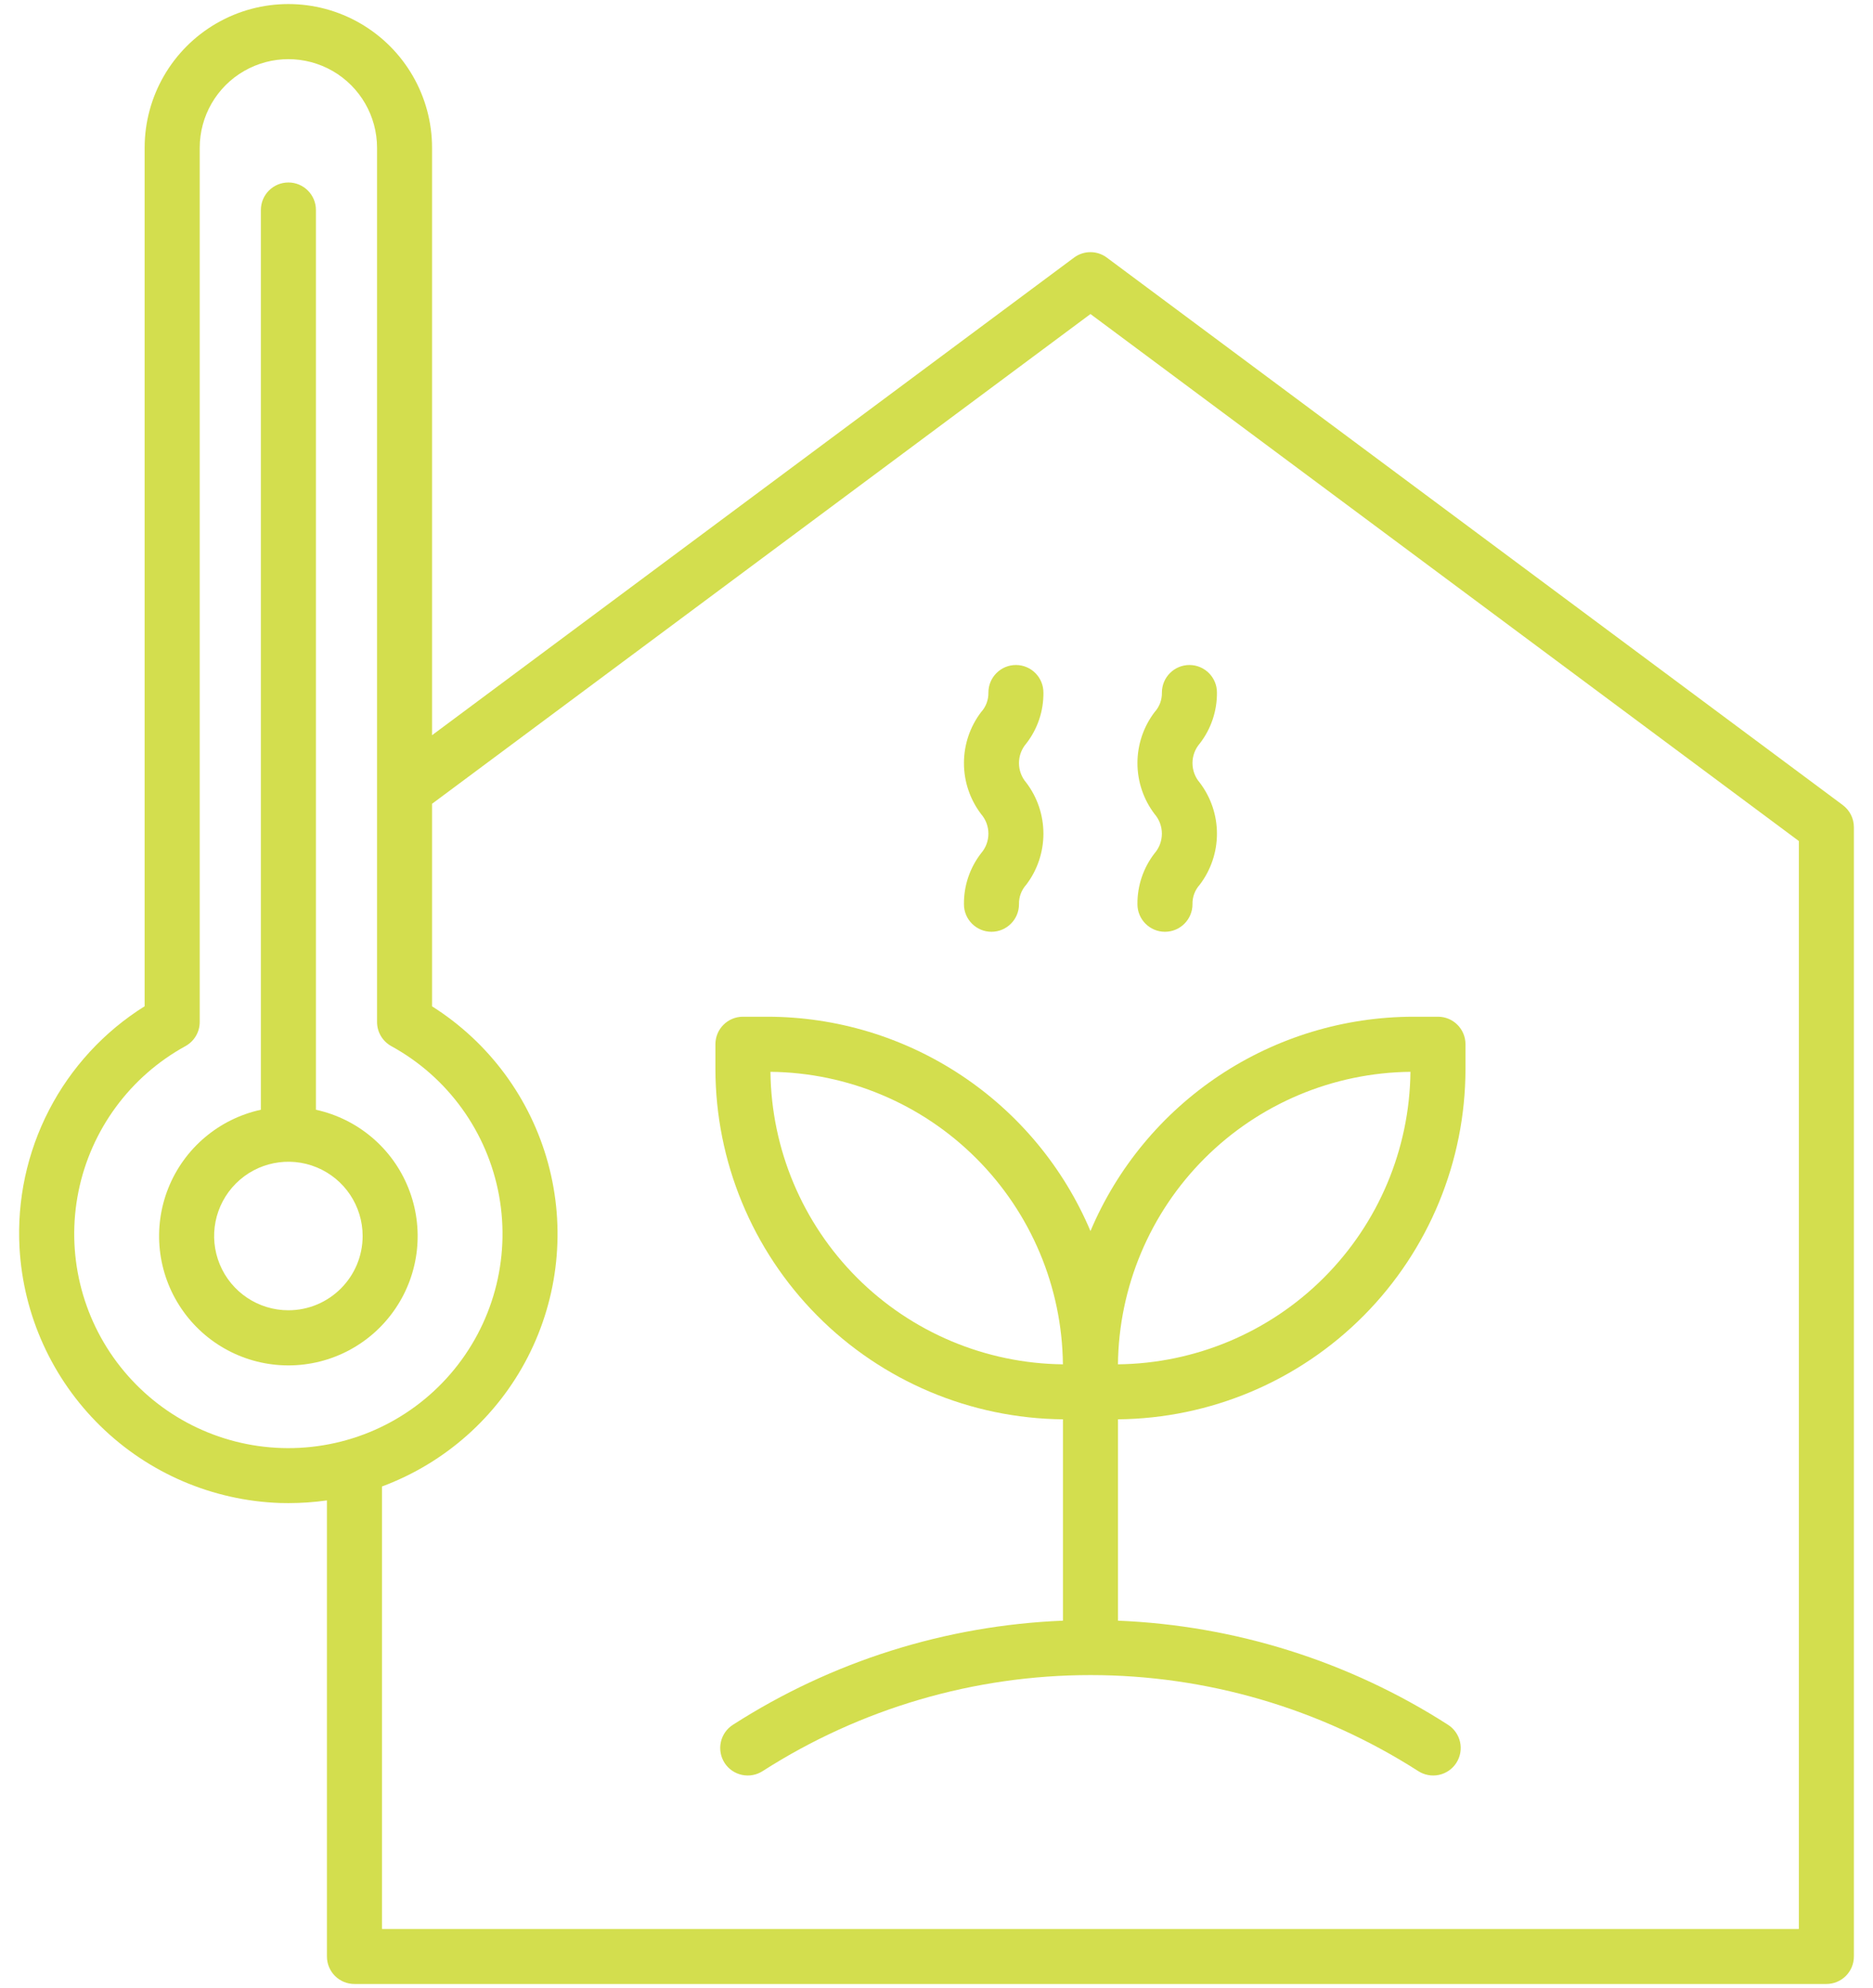 <svg width="49" height="52" viewBox="0 0 49 52" fill="none" xmlns="http://www.w3.org/2000/svg">
<g id="Temperature">
<path id="Vector" d="M28.528 32.2C27.826 30.54 26.651 29.123 25.148 28.126C23.646 27.129 21.884 26.596 20.081 26.594H19.436C19.038 26.594 18.716 26.916 18.716 27.314V27.959C18.719 30.376 19.676 32.695 21.378 34.411C23.08 36.127 25.391 37.102 27.808 37.124V42.391C24.741 42.515 21.762 43.454 19.179 45.111C19.016 45.213 18.9 45.377 18.859 45.564C18.817 45.751 18.852 45.948 18.955 46.11C19.059 46.272 19.224 46.385 19.412 46.425C19.6 46.465 19.796 46.428 19.956 46.323C22.515 44.685 25.49 43.814 28.528 43.814C31.566 43.814 34.54 44.685 37.099 46.323C37.26 46.428 37.456 46.465 37.644 46.425C37.832 46.385 37.996 46.272 38.1 46.11C38.204 45.948 38.239 45.751 38.197 45.564C38.155 45.377 38.039 45.213 37.877 45.111C35.293 43.454 32.315 42.516 29.248 42.391V37.124C31.664 37.102 33.975 36.127 35.678 34.411C37.38 32.695 38.337 30.376 38.339 27.959V27.314C38.339 26.916 38.017 26.594 37.62 26.594H36.975C35.172 26.596 33.409 27.129 31.907 28.126C30.405 29.123 29.229 30.54 28.528 32.2H28.528ZM20.156 28.035C22.178 28.056 24.112 28.869 25.542 30.3C26.972 31.73 27.786 33.664 27.807 35.686C25.785 35.664 23.851 34.851 22.421 33.421C20.991 31.99 20.178 30.057 20.156 28.035ZM36.899 28.035H36.899C36.877 30.057 36.064 31.99 34.633 33.421C33.203 34.851 31.27 35.664 29.247 35.686C29.269 33.664 30.082 31.73 31.512 30.3C32.943 28.869 34.876 28.056 36.899 28.035H36.899Z" fill="#D3DE4E"/>
<path id="Vector_2" d="M48.211 21.059L28.956 6.738C28.702 6.548 28.353 6.548 28.098 6.738L11.303 19.23L11.303 3.866C11.303 2.522 10.586 1.282 9.423 0.61C8.26 -0.062 6.827 -0.062 5.664 0.61C4.501 1.282 3.784 2.522 3.784 3.866V26.32C2.723 26.984 1.86 27.921 1.284 29.033C0.709 30.145 0.441 31.391 0.511 32.641C0.61 34.403 1.364 36.064 2.625 37.298C3.885 38.533 5.562 39.251 7.325 39.313C7.399 39.315 7.473 39.316 7.546 39.316H7.546C7.883 39.316 8.219 39.292 8.553 39.245V51.174C8.553 51.572 8.875 51.894 9.273 51.894H47.78C48.178 51.894 48.5 51.572 48.5 51.174V21.636C48.5 21.409 48.393 21.195 48.21 21.059L48.211 21.059ZM7.369 37.875C5.72 37.824 4.178 37.048 3.153 35.754C2.128 34.461 1.726 32.781 2.053 31.164C2.381 29.547 3.405 28.156 4.851 27.363C5.081 27.236 5.225 26.995 5.225 26.732V3.866C5.225 3.038 5.666 2.272 6.385 1.858C7.102 1.444 7.986 1.444 8.704 1.858C9.421 2.272 9.864 3.038 9.864 3.866V26.732C9.864 26.995 10.007 27.236 10.237 27.363C11.72 28.175 12.756 29.615 13.057 31.278C13.358 32.943 12.891 34.653 11.787 35.934C10.683 37.215 9.06 37.928 7.369 37.875H7.369ZM47.061 50.455H9.993V38.881C11.643 38.268 13.004 37.06 13.808 35.495C14.612 33.929 14.801 32.119 14.337 30.422C13.873 28.724 12.791 27.262 11.303 26.322V21.024L28.528 8.214L47.061 21.999L47.061 50.455Z" fill="#D3DE4E"/>
<path id="Vector_3" d="M8.265 29.027V5.493C8.265 5.095 7.942 4.773 7.545 4.773C7.147 4.773 6.825 5.095 6.825 5.493V29.027C5.728 29.266 4.821 30.033 4.404 31.075C3.987 32.117 4.115 33.298 4.744 34.227C5.373 35.157 6.422 35.714 7.545 35.714C8.667 35.714 9.716 35.157 10.345 34.227C10.975 33.298 11.101 32.117 10.684 31.075C10.268 30.033 9.361 29.266 8.264 29.027H8.265ZM7.545 34.272C6.759 34.272 6.051 33.799 5.75 33.073C5.449 32.347 5.615 31.512 6.171 30.956C6.726 30.401 7.562 30.234 8.288 30.535C9.014 30.836 9.487 31.544 9.487 32.33C9.486 33.402 8.617 34.271 7.545 34.272L7.545 34.272Z" fill="#D3DE4E"/>
<path id="Vector_4" d="M25.218 23.652C25.218 24.049 25.541 24.372 25.938 24.372C26.335 24.372 26.658 24.049 26.658 23.652C26.653 23.463 26.722 23.279 26.849 23.139C27.14 22.756 27.297 22.287 27.297 21.806C27.297 21.324 27.14 20.856 26.849 20.473C26.594 20.178 26.594 19.741 26.849 19.447C27.145 19.066 27.303 18.596 27.297 18.114C27.297 17.717 26.975 17.394 26.578 17.394C26.18 17.394 25.858 17.717 25.858 18.114C25.862 18.303 25.794 18.487 25.666 18.627C25.375 19.01 25.218 19.479 25.218 19.96C25.218 20.441 25.375 20.909 25.666 21.292C25.922 21.587 25.922 22.024 25.666 22.319C25.371 22.7 25.213 23.17 25.218 23.652Z" fill="#D3DE4E"/>
<path id="Vector_5" d="M29.757 23.652C29.757 24.049 30.079 24.372 30.477 24.372C30.874 24.372 31.197 24.049 31.197 23.652C31.192 23.463 31.261 23.279 31.388 23.139C31.679 22.756 31.837 22.287 31.837 21.806C31.837 21.324 31.679 20.856 31.388 20.473C31.133 20.178 31.133 19.741 31.388 19.447C31.683 19.066 31.841 18.596 31.837 18.114C31.837 17.717 31.514 17.394 31.117 17.394C30.719 17.394 30.397 17.717 30.397 18.114C30.401 18.303 30.333 18.487 30.205 18.627C29.914 19.01 29.757 19.479 29.757 19.96C29.757 20.441 29.914 20.909 30.205 21.292C30.46 21.587 30.46 22.025 30.205 22.319C29.91 22.7 29.752 23.17 29.757 23.652Z" fill="#D3DE4E"/>
</g>
</svg>

